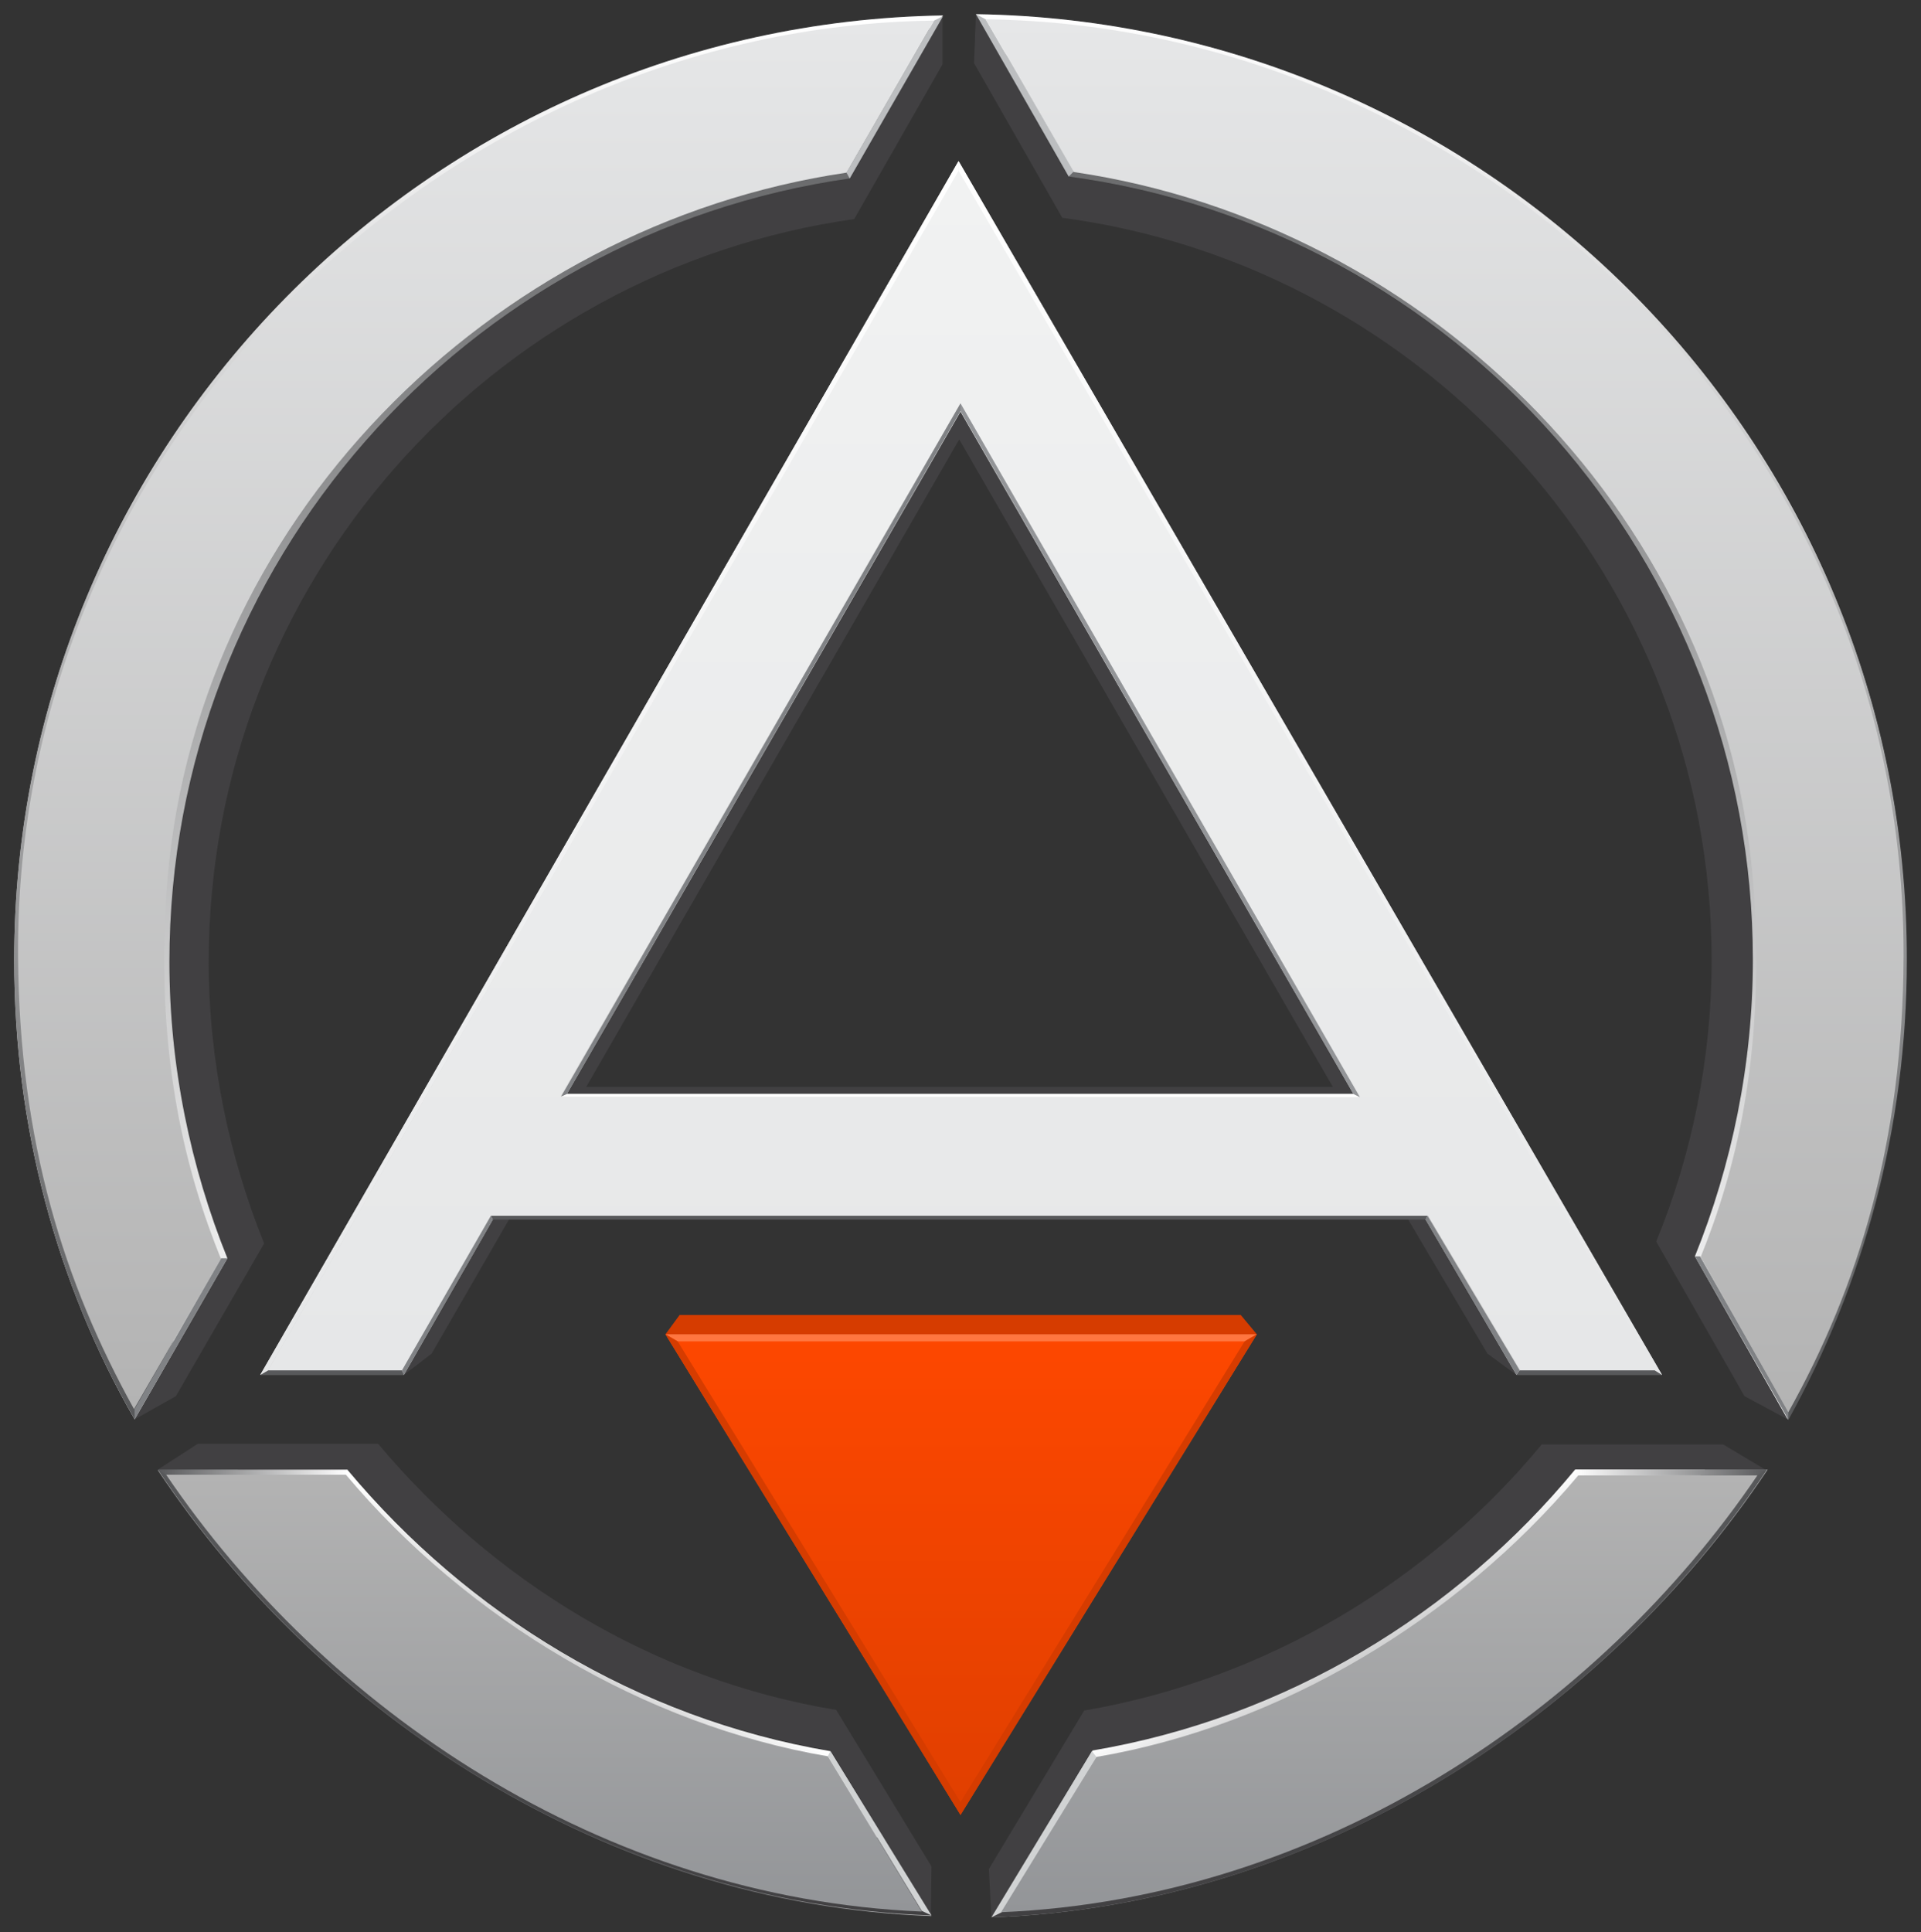<?xml version="1.0" encoding="utf-8"?>
<!-- Generator: Adobe Illustrator 21.0.0, SVG Export Plug-In . SVG Version: 6.00 Build 0)  -->
<!DOCTYPE svg PUBLIC "-//W3C//DTD SVG 1.1//EN" "http://www.w3.org/Graphics/SVG/1.1/DTD/svg11.dtd">
<svg version="1.1" id="Layer_1" xmlns="http://www.w3.org/2000/svg" xmlns:xlink="http://www.w3.org/1999/xlink" x="0px" y="0px"
	 viewBox="0 0 298.2 299.9" style="enable-background:new 0 0 298.2 299.9;" xml:space="preserve">
<rect x="0" y="0" width="298.2" height="299.9" fill="#333333" stroke="none"/>
<style type="text/css">
	.st0{fill:none;}
	.st1{fill:#414042;}
	.st2{fill:#D63C00;}
	.st3{fill:url(#SVGID_1_);}
	.st4{fill:url(#SVGID_2_);}
	.st5{fill:url(#SVGID_3_);}
	.st6{fill:url(#SVGID_4_);}
	.st7{fill:url(#SVGID_5_);}
	.st8{fill:url(#SVGID_6_);}
	.st9{fill:url(#SVGID_7_);}
	.st10{fill:#58595B;}
	.st11{fill:#FFFFFF;}
	.st12{fill:#808285;}
	.st13{fill:#939598;}
	.st14{fill:url(#SVGID_8_);}
	.st15{fill:url(#SVGID_9_);}
	.st16{fill:url(#SVGID_10_);}
	.st17{fill:#D1D3D4;}
	.st18{fill:url(#SVGID_11_);}
	.st19{fill:url(#SVGID_12_);}
	.st20{fill:url(#SVGID_13_);}
	.st21{fill:url(#SVGID_14_);}
	.st22{fill:#BCBEC0;}
	.st23{fill:url(#SVGID_15_);}
	.st24{fill:url(#SVGID_16_);}
	.st25{fill:url(#SVGID_17_);}
	.st26{fill:url(#SVGID_18_);}
	.st27{fill:url(#SVGID_19_);}
	.st28{fill:#FF7640;}
</style>
<g>
	<polygon class="st0" points="206.9,168.7 148.9,68.3 91,168.7 	"/>
	<path class="st1" d="M58.7,224.1h-28l-6.2,4H54c18.7,22.3,44.8,38.5,74.9,43.6l15.6,25.6l0.1-7.6l-14.8-24.3
		C101.2,260.7,76.4,245.2,58.7,224.1z"/>
	<path class="st1" d="M210.1,169.8l-61-106L88,169.8H210.1z M206.9,168.7H91l57.9-100.5L206.9,168.7z"/>
	<polygon class="st2" points="195.1,207.1 192.6,204.1 105.5,204.1 103.3,207.1 	"/>
	<path class="st1" d="M41,193c-5.4-13.4-8.6-28.3-8.6-43.7C32.4,90.5,76.1,42,132.6,34l13.7-24V2.4l-14.4,25.3
		C72.3,36.2,26.3,87.3,26.3,149.3c0,16.2,3.3,31.9,9,46l-14.4,25l6.4-3.6L41,193z"/>
	<path class="st1" d="M263.1,195c5.7-14.1,9-29.8,9-46c0-62-46.3-113.4-106.2-121.6L151.5,2.2l-0.3,7.6l13.7,24
		c56.8,7.6,100.8,56.4,100.8,115.2c0,15.4-3.1,30.3-8.6,43.7l13.7,24l6.7,3.6L263.1,195z"/>
	<path class="st1" d="M239.4,224.1c-17.4,21.1-42.5,36.5-71.1,41.4l-14.8,24.6l0.4,7.6l15.6-25.9c30.1-5.1,56.6-21.4,74.9-43.6h29.8
		l-6.7-4h-28.1V224.1z"/>
	<polygon class="st1" points="76.5,189.3 62.7,213.4 67,210.1 79,189.3 79,189.3 	"/>
	<polygon class="st1" points="221.3,189.3 218.6,189.3 218.6,189.3 230.9,210.1 235.4,213.4 	"/>
	
		<linearGradient id="SVGID_1_" gradientUnits="userSpaceOnUse" x1="223.7" y1="294.6" x2="223.7" y2="76.5" gradientTransform="matrix(1 0 0 -1 0 296.8)">
		<stop  offset="0" style="stop-color:#58595B"/>
		<stop  offset="1" style="stop-color:#FFFFFF"/>
	</linearGradient>
	<path class="st3" d="M151.5,2.2l14.4,25.2C225.8,35.5,272.1,87,272.1,149c0,16.2-3.3,31.9-9,46l14.4,25.3
		c11.7-21.1,18.4-45.4,18.4-71.3C296.2,68.7,231.5,3.4,151.5,2.2z"/>
	
		<linearGradient id="SVGID_2_" gradientUnits="userSpaceOnUse" x1="74.249" y1="293.674" x2="74.249" y2="77.801" gradientTransform="matrix(1 0 0 -1 0 296.8)">
		<stop  offset="0" style="stop-color:#58595B"/>
		<stop  offset="1" style="stop-color:#FFFFFF"/>
	</linearGradient>
	<path class="st4" d="M35.3,195.3c-5.7-14.1-9-29.8-9-46c0-62,46-113.1,105.6-121.6l14.4-25.3C66.6,3.7,2.2,69,2.2,149
		c0,25.9,6.6,50.3,18.7,71.3L35.3,195.3z"/>
	
		<linearGradient id="SVGID_3_" gradientUnits="userSpaceOnUse" x1="76.133" y1="19.421" x2="91.424" y2="45.906" gradientTransform="matrix(1 0 0 -1 0 296.8)">
		<stop  offset="0" style="stop-color:#58595B"/>
		<stop  offset="1" style="stop-color:#FFFFFF"/>
	</linearGradient>
	<path class="st5" d="M128.9,271.8c-30.1-5.1-56.3-21.4-74.9-43.6H24.5c25.3,37.9,69.5,67.4,120.1,69.2L128.9,271.8z"/>
	
		<linearGradient id="SVGID_4_" gradientUnits="userSpaceOnUse" x1="222.427" y1="19.7" x2="206.728" y2="46.891" gradientTransform="matrix(1 0 0 -1 0 296.8)">
		<stop  offset="0" style="stop-color:#58595B"/>
		<stop  offset="1" style="stop-color:#FFFFFF"/>
	</linearGradient>
	<path class="st6" d="M244.5,228.1c-18.4,22.3-44.8,38.5-74.9,43.6L154,297.6c50.6-1.8,95.1-31.6,120.4-69.5L244.5,228.1
		L244.5,228.1z"/>
	
		<linearGradient id="SVGID_5_" gradientUnits="userSpaceOnUse" x1="149.2" y1="78.405" x2="149.2" y2="274.963" gradientTransform="matrix(1 0 0 -1 0 296.8)">
		<stop  offset="0" style="stop-color:#CFCFCF"/>
		<stop  offset="1" style="stop-color:#F4F5F5"/>
	</linearGradient>
	<path class="st7" d="M62.7,213.4l13.8-24.1h2.4l0,0h139.7l0,0h2.7l14.1,24.1H258L148.8,25L40.4,213.4H62.7z M210.1,169.8H88
		l61.1-105.9L210.1,169.8z"/>
	
		<linearGradient id="SVGID_6_" gradientUnits="userSpaceOnUse" x1="149.2" y1="14.482" x2="149.2" y2="94.521" gradientTransform="matrix(1 0 0 -1 0 296.8)">
		<stop  offset="0" style="stop-color:#E03F00"/>
		<stop  offset="1" style="stop-color:#FF4800"/>
	</linearGradient>
	<polygon class="st8" points="103.3,207.1 149.1,281.7 195.1,207.1 	"/>
	
		<linearGradient id="SVGID_7_" gradientUnits="userSpaceOnUse" x1="149.299" y1="84.1" x2="149.299" y2="270.3" gradientTransform="matrix(1 0 0 -1 0 296.8)">
		<stop  offset="0" style="stop-color:#E6E7E8"/>
		<stop  offset="1" style="stop-color:#F1F2F2"/>
	</linearGradient>
	<path class="st9" d="M62.4,212.7l13.9-24h145.4l14.3,24h21L148.8,26.5L41.6,212.7H62.4z M211.1,170.3L87,170.2l62-107.6
		L211.1,170.3z"/>
	<polygon class="st10" points="40.4,213.4 41.6,212.7 62.4,212.7 62.7,213.4 	"/>
	<polygon class="st10" points="235.4,213.4 235.9,212.7 256.9,212.7 258,213.4 	"/>
	<polygon class="st10" points="76.2,188.7 76.5,189.3 221.3,189.3 221.6,188.7 	"/>
	<polygon class="st11" points="87.1,170.2 88,169.8 210.1,169.8 211.1,170.3 	"/>
	<polygon class="st12" points="62.4,212.7 76.2,188.7 76.5,189.3 62.7,213.4 	"/>
	<polygon class="st12" points="221.6,188.7 235.9,212.7 235.4,213.4 221.3,189.3 	"/>
	<polygon class="st12" points="87.1,170.2 149.1,62.6 149.1,63.8 88,169.8 	"/>
	<polygon class="st13" points="149.1,62.6 211.1,170.3 210.1,169.8 149.1,63.8 	"/>
	
		<linearGradient id="SVGID_8_" gradientUnits="userSpaceOnUse" x1="94.6" y1="83.4" x2="94.6" y2="271.8" gradientTransform="matrix(1 0 0 -1 0 296.8)">
		<stop  offset="0" style="stop-color:#E6E7E8"/>
		<stop  offset="1" style="stop-color:#FFFFFF"/>
	</linearGradient>
	<polygon class="st14" points="41.6,212.7 148.8,26.5 148.8,25 40.4,213.4 	"/>
	
		<linearGradient id="SVGID_9_" gradientUnits="userSpaceOnUse" x1="203.399" y1="83.4" x2="203.399" y2="271.8" gradientTransform="matrix(1 0 0 -1 0 296.8)">
		<stop  offset="0" style="stop-color:#E6E7E8"/>
		<stop  offset="1" style="stop-color:#FFFFFF"/>
	</linearGradient>
	<polygon class="st15" points="148.8,25 148.8,26.5 256.9,212.7 258,213.4 	"/>
	
		<linearGradient id="SVGID_10_" gradientUnits="userSpaceOnUse" x1="214.1" y1="-0.8" x2="214.1" y2="68.7" gradientTransform="matrix(1 0 0 -1 0 296.8)">
		<stop  offset="0" style="stop-color:#414042"/>
		<stop  offset="1" style="stop-color:#58595B"/>
	</linearGradient>
	<path class="st16" d="M264.7,228.1c-18.4,22.3-77,58.3-107.1,63.4l-3.7,6.1c50.6-1.8,95.1-31.6,120.4-69.5L264.7,228.1L264.7,228.1
		z"/>
	<polygon class="st17" points="169.5,271.8 170.2,272.7 155.5,296.8 153.9,297.6 	"/>
	
		<linearGradient id="SVGID_11_" gradientUnits="userSpaceOnUse" x1="244.45" y1="68.25" x2="274.248" y2="68.25" gradientTransform="matrix(1 0 0 -1 0 296.8)">
		<stop  offset="0" style="stop-color:#FFFFFF"/>
		<stop  offset="1" style="stop-color:#58595B"/>
	</linearGradient>
	<polygon class="st18" points="244.5,228.1 245.1,229 272.8,229 274.2,228.1 	"/>
	
		<linearGradient id="SVGID_12_" gradientUnits="userSpaceOnUse" x1="84.522" y1="-1.347" x2="84.575" y2="66.438" gradientTransform="matrix(1 0 0 -1 0 296.8)">
		<stop  offset="0" style="stop-color:#414042"/>
		<stop  offset="1" style="stop-color:#58595B"/>
	</linearGradient>
	<path class="st19" d="M137.3,285.4c-30.1-5.1-81.7-35.1-100.4-57.3H24.5C49.8,266,94,295.5,144.6,297.3L137.3,285.4z"/>
	
		<linearGradient id="SVGID_13_" gradientUnits="userSpaceOnUse" x1="24.5" y1="68.3" x2="53.999" y2="68.3" gradientTransform="matrix(1 0 0 -1 0 296.8)">
		<stop  offset="0" style="stop-color:#58595B"/>
		<stop  offset="1" style="stop-color:#FFFFFF"/>
	</linearGradient>
	<polygon class="st20" points="24.5,228.1 25.8,228.9 53.6,228.9 54,228.1 	"/>
	<polygon class="st17" points="128.9,271.8 144.6,297.3 143.1,296.6 128.5,272.6 	"/>
	
		<linearGradient id="SVGID_14_" gradientUnits="userSpaceOnUse" x1="74.299" y1="77.168" x2="74.299" y2="293.041" gradientTransform="matrix(1 0 0 -1 0 296.8)">
		<stop  offset="0" style="stop-color:#58595B"/>
		<stop  offset="1" style="stop-color:#FFFFFF"/>
	</linearGradient>
	<path class="st21" d="M26.9,208.2C21.2,194.1,16,158.7,16,142.5c0-62,59-120.2,118.6-128.7l11.8-11.4C66.6,3.7,2.2,69,2.2,149
		c0,25.9,6.6,50.3,18.7,71.3L26.9,208.2z"/>
	<polygon class="st12" points="34.3,195.3 35.3,195.3 20.9,220.3 20.9,218.7 	"/>
	<polygon class="st22" points="131.4,26.8 131.9,27.7 146.4,2.5 145,3.2 	"/>
	
		<linearGradient id="SVGID_15_" gradientUnits="userSpaceOnUse" x1="223.75" y1="76.4" x2="223.75" y2="294.6" gradientTransform="matrix(1 0 0 -1 0 296.8)">
		<stop  offset="0" style="stop-color:#58595B"/>
		<stop  offset="1" style="stop-color:#FFFFFF"/>
	</linearGradient>
	<path class="st23" d="M151.5,2.2L162,16.3c59.9,8.1,119.7,63.8,119.7,125.8c0,16.2-5.6,47.9-11.3,62.1l7.2,16.2
		c11.7-21.1,18.4-45.4,18.4-71.3C296.2,68.7,231.5,3.4,151.5,2.2z"/>
	<polygon class="st22" points="165.9,27.4 151.5,2.2 153,3 166.7,26.6 	"/>
	<polygon class="st12" points="263.1,195 263.9,195 277.6,219 277.6,220.3 	"/>
	
		<linearGradient id="SVGID_16_" gradientUnits="userSpaceOnUse" x1="224.25" y1="77.6" x2="224.25" y2="293.8" gradientTransform="matrix(1 0 0 -1 0 296.8)">
		<stop  offset="0" style="stop-color:#B3B3B3"/>
		<stop  offset="1" style="stop-color:#E6E7E8"/>
	</linearGradient>
	<path class="st24" d="M153,3l13.7,23.7c55.1,8.1,101.9,54.2,105.6,112.3c1.6,25.5-3,43-8.3,56.1l13.6,24.1
		c10.9-19.5,17.8-41.9,17.9-70.8C295.7,67.2,228.7,3.9,153,3z"/>
	
		<linearGradient id="SVGID_17_" gradientUnits="userSpaceOnUse" x1="73.898" y1="78.1" x2="73.898" y2="293.6" gradientTransform="matrix(1 0 0 -1 0 296.8)">
		<stop  offset="0" style="stop-color:#B3B3B3"/>
		<stop  offset="1" style="stop-color:#E6E7E8"/>
	</linearGradient>
	<path class="st25" d="M145,3.2l-13.6,23.6c-55.1,8.1-102,54.3-105.6,112.3c-1.6,25.5,3.2,43.2,8.5,56.3l-13.5,23.3
		C10,199.2,3,177.4,2.8,148.4C2.3,68.3,69.4,4.1,145,3.2z"/>
	
		<linearGradient id="SVGID_18_" gradientUnits="userSpaceOnUse" x1="84.45" y1="0.17" x2="84.45" y2="67.97" gradientTransform="matrix(1 0 0 -1 0 296.8)">
		<stop  offset="0" style="stop-color:#939598"/>
		<stop  offset="1" style="stop-color:#B3B3B3"/>
	</linearGradient>
	<path class="st26" d="M128.5,272.6c-28.3-4.8-55.9-21.2-74.8-43.7H25.8c24.6,36.3,67.5,65.7,117.3,67.8L128.5,272.6z"/>
	
		<linearGradient id="SVGID_19_" gradientUnits="userSpaceOnUse" x1="214.1" y1="-1.215935e-05" x2="214.1" y2="67.8" gradientTransform="matrix(1 0 0 -1 0 296.8)">
		<stop  offset="0" style="stop-color:#939598"/>
		<stop  offset="1" style="stop-color:#B3B3B3"/>
	</linearGradient>
	<path class="st27" d="M170.2,272.7c28.3-4.8,55.9-21.2,74.8-43.7h27.8c-24.6,36.3-67.6,65.7-117.4,67.8L170.2,272.7z"/>
	<polygon class="st28" points="103.3,207.1 105.2,208.2 193.2,208.2 195.1,207.1 	"/>
	<polygon class="st2" points="103.3,207.1 105.2,208.2 149.1,279.7 193.2,208.2 195.1,207.1 149.1,281.7 	"/>
</g>
</svg>
